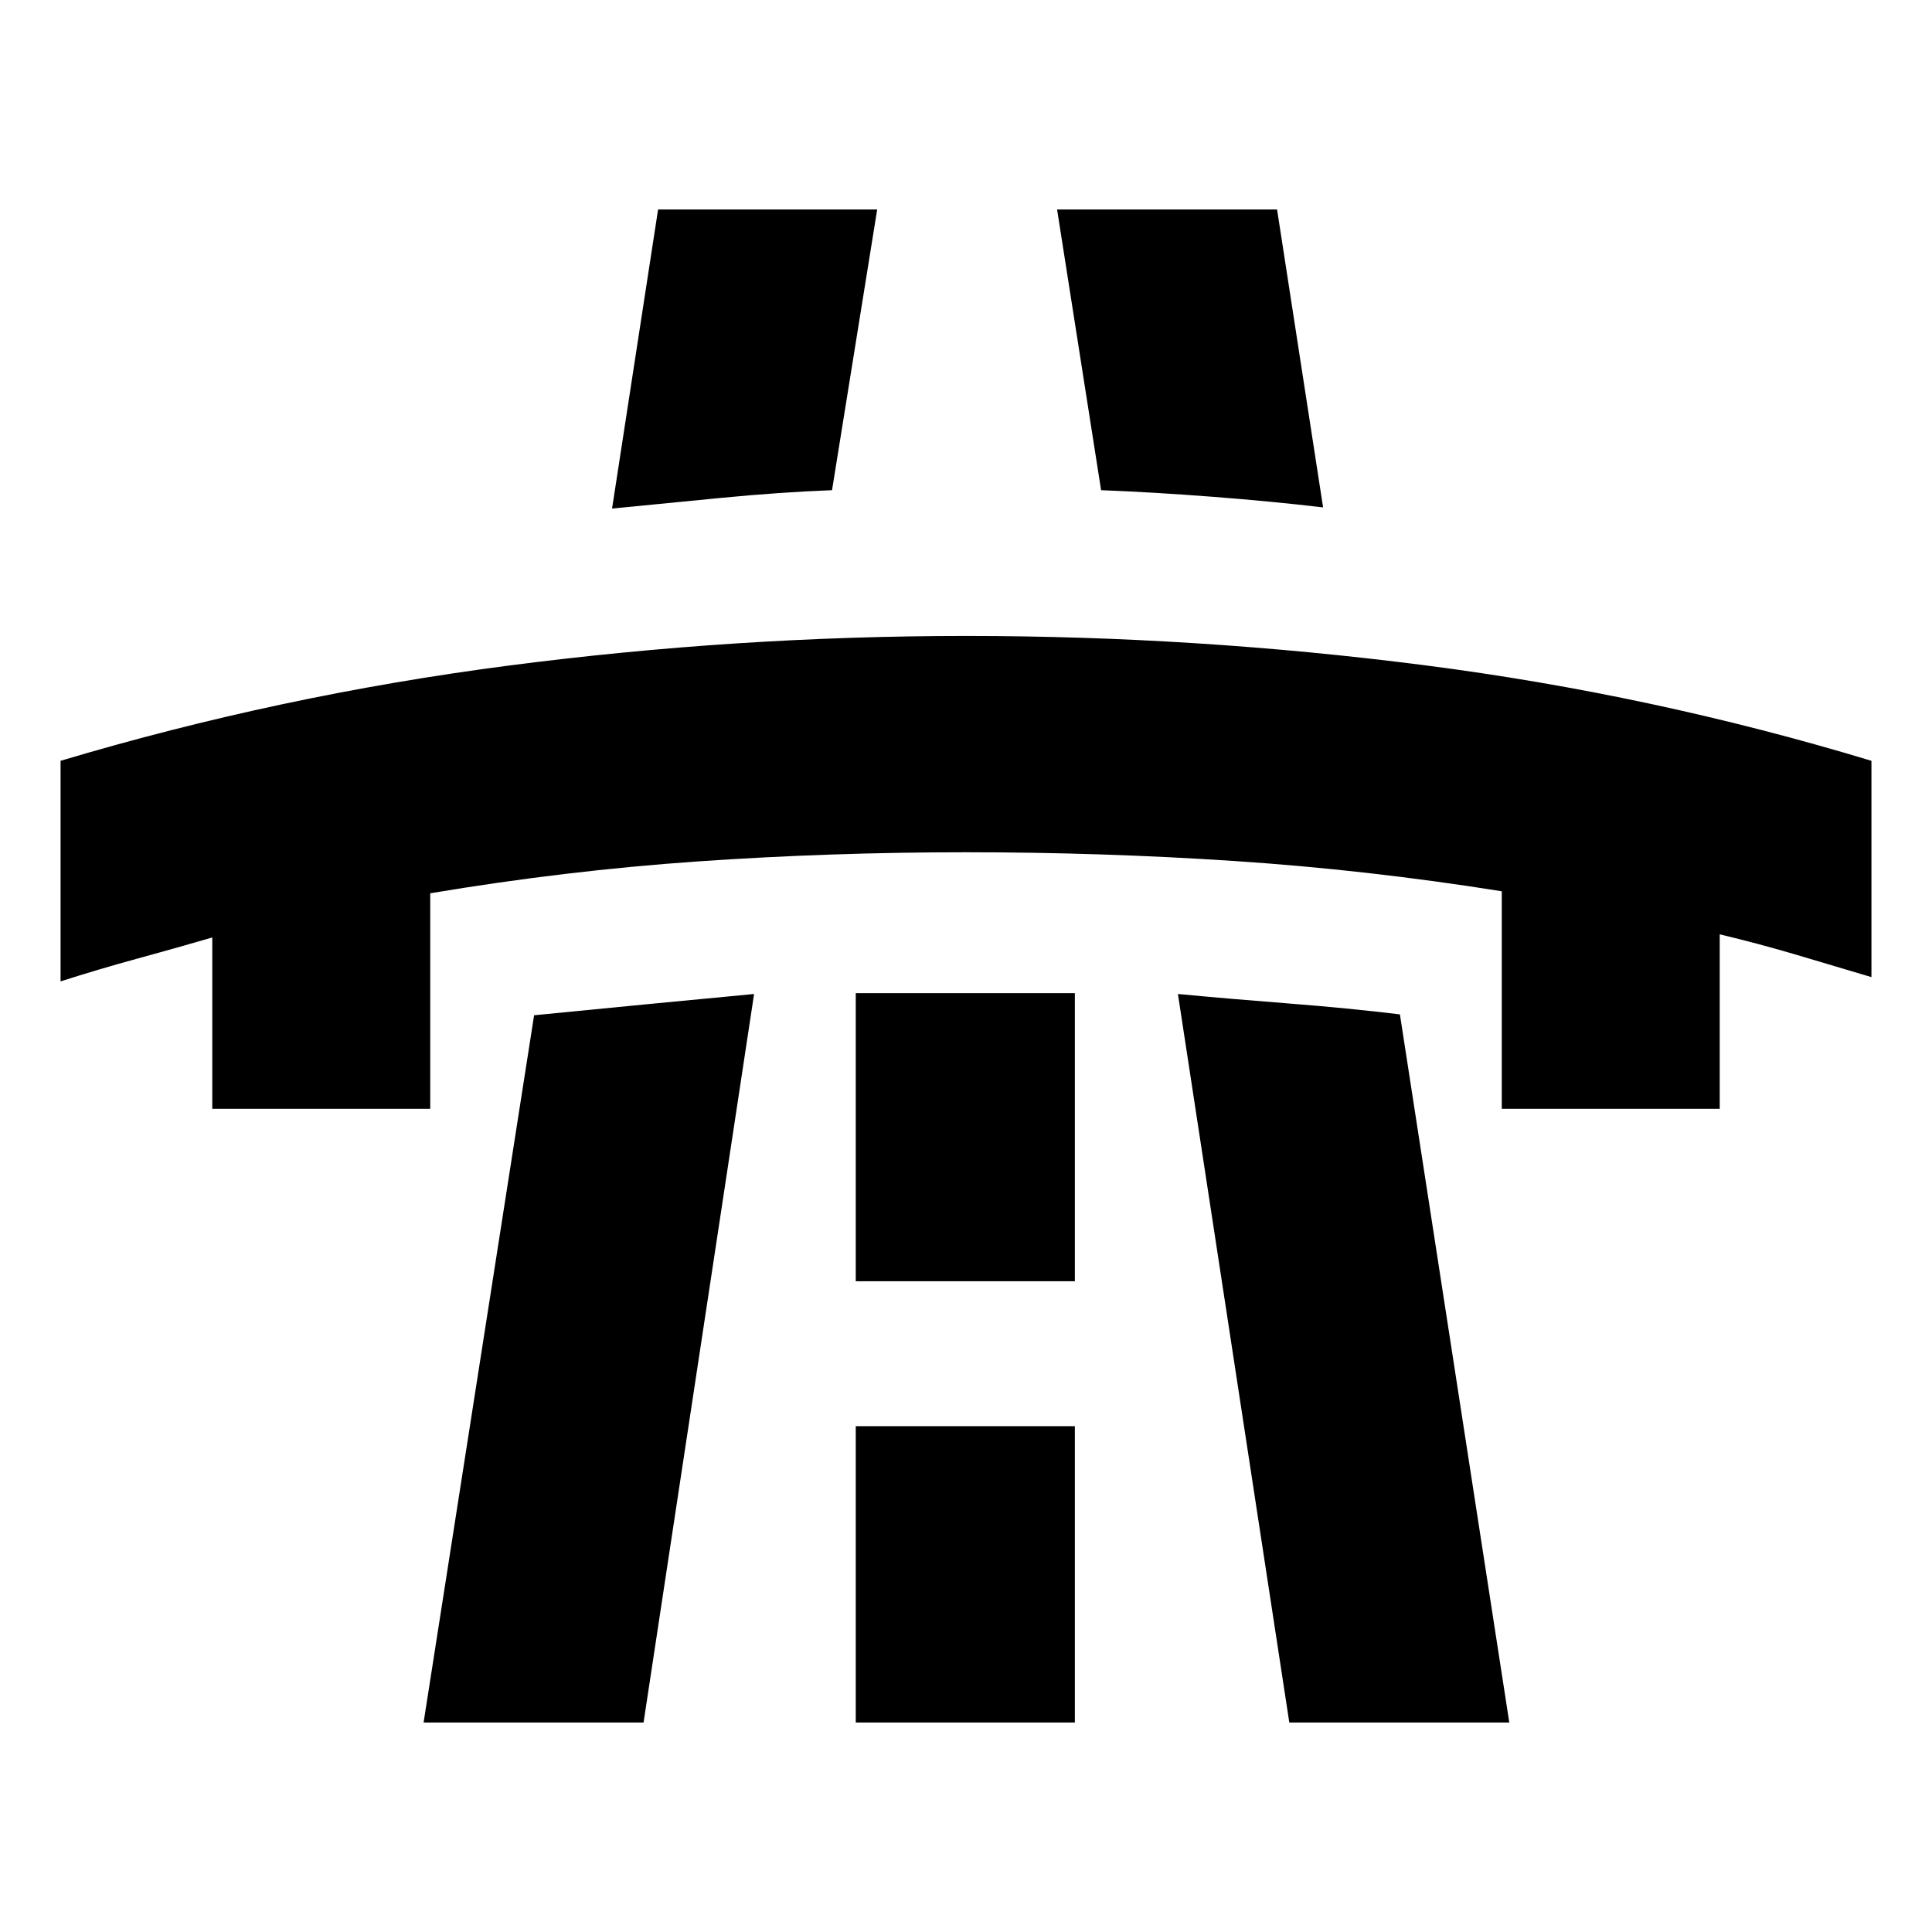 <svg xmlns="http://www.w3.org/2000/svg" height="20" viewBox="0 -960 960 960" width="20"><path d="M30.09-472.35v-109.61Q139-614.48 252.48-629.24 365.96-644 480-644q114.48 0 227.74 14.54 113.26 14.55 222.17 47.5v107.48q-18.56-5.56-37.41-11.13-18.85-5.56-37.98-10.13v86.7h-108.3v-108.09q-67.09-10.7-132.89-15.04-65.81-4.35-133.33-4.35-67.52 0-133.33 4.56-65.8 4.57-132.89 15.83v107.09h-108.3v-85.13q-19.13 5.56-37.7 10.63-18.56 5.06-37.69 11.19Zm180.39 368.26 54.91-351.43q25.83-2.57 54.65-5.35 28.83-2.78 54.66-5.22l-54.92 362h-109.3ZM327-855.91h108.87l-22.44 139.48q-25.82 1-54.65 3.78-28.82 2.78-54.65 5.35L327-855.91Zm98.22 751.82h108.87v-147.26H425.22v147.26Zm0-219.26h108.87v-143.17H425.22v143.17Zm100.04-532.56h109.31l22.87 148.04q-25.27-3-54.87-5.28-29.61-2.28-55.44-3.28l-21.87-139.48Zm115.39 751.82-55.35-362q25.83 2.44 55.16 4.72 29.32 2.28 55.15 5.41l54.35 351.87H640.65Z"/></svg>